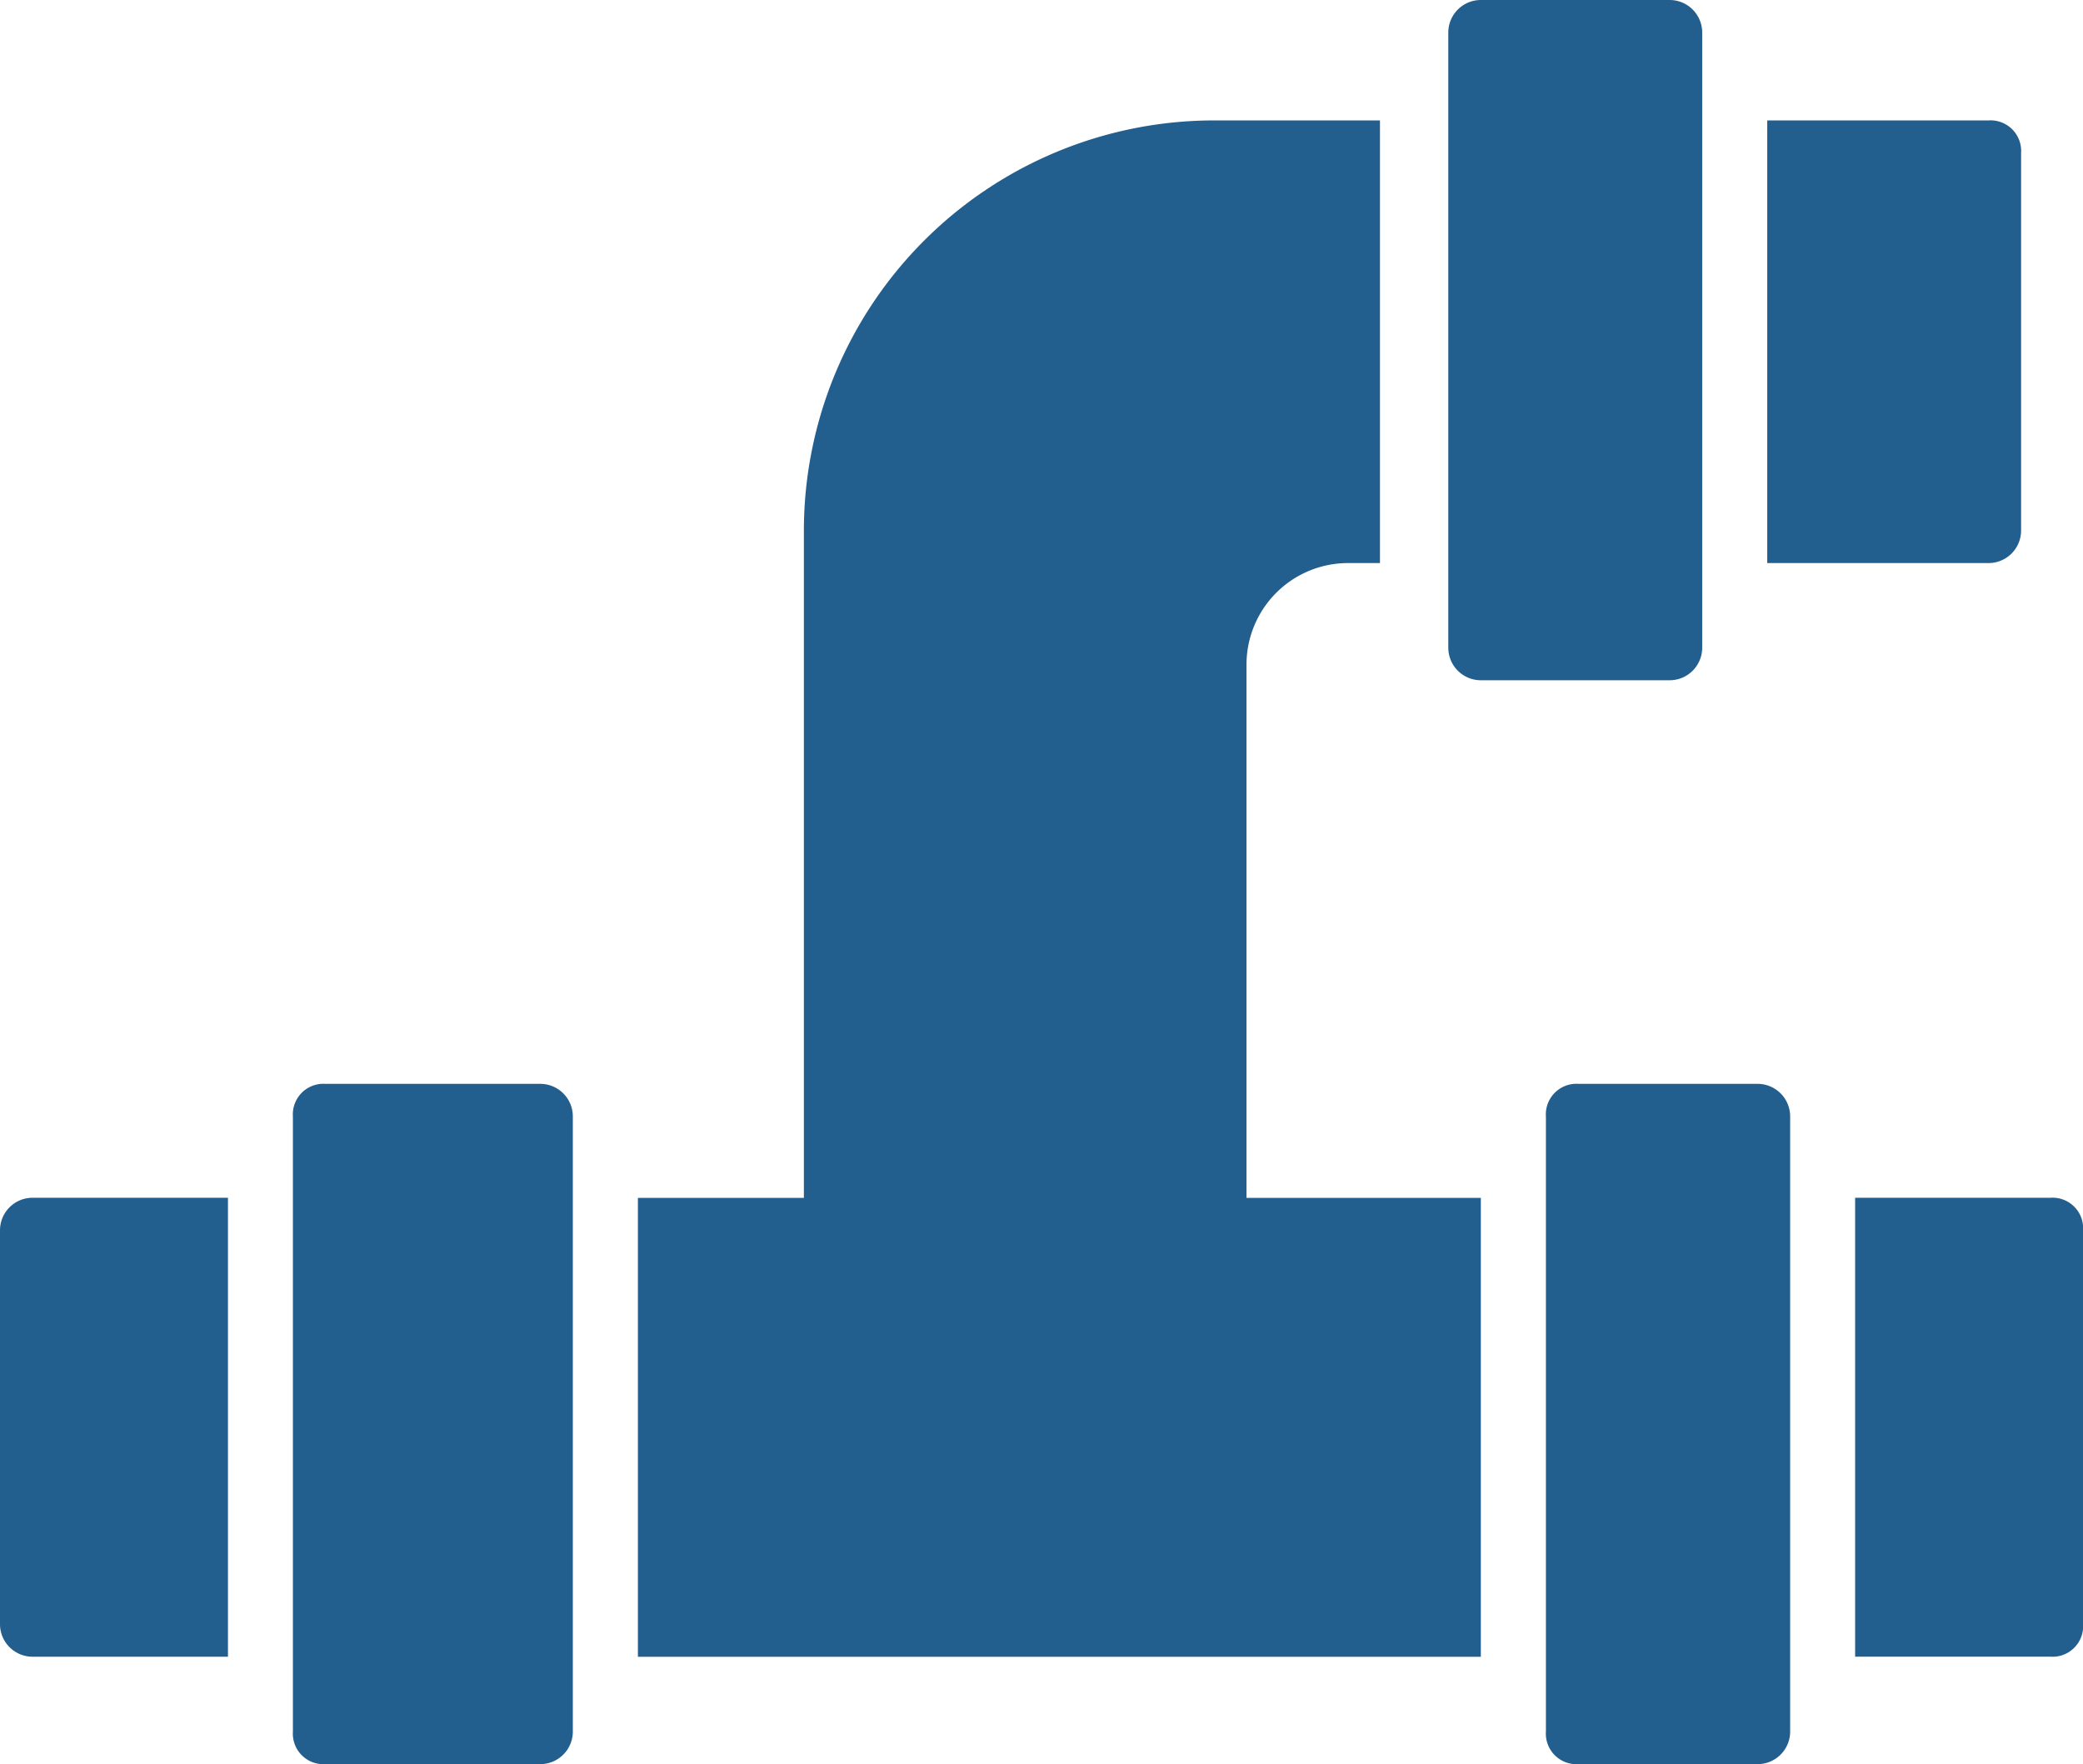 <svg id="Railroad" xmlns="http://www.w3.org/2000/svg" width="76.756" height="65.003" viewBox="0 0 76.756 65.003">
  <path id="Path_1" data-name="Path 1" d="M64.654,24.711V10.8a1.127,1.127,0,0,0-1.2-1.2H55.3v16.31h8.155A1.2,1.2,0,0,0,64.654,24.711Z" transform="translate(9.821 -5.163)" fill="#225e8e"/>
  <path id="Path_2" data-name="Path 2" d="M43.026,29.628a3.742,3.742,0,0,1,3.718-3.718h1.2V9.6H41.827A15.123,15.123,0,0,0,26.716,24.711V49.3H20.6v16.91H51.661V49.3H43.026Z" transform="translate(2.906 -5.163)" fill="#225e8e"/>
  <path id="Path_3" data-name="Path 3" d="M65.2,42.7H58V59.61h7.2a1.127,1.127,0,0,0,1.2-1.2V43.9a1.127,1.127,0,0,0-1.2-1.2Z" transform="translate(10.359 1.433)" fill="#225e8e"/>
  <path id="Path_4" data-name="Path 4" d="M1,43.9V58.411a1.2,1.2,0,0,0,1.2,1.2h7.2V42.7H2.2A1.2,1.2,0,0,0,1,43.9Z" transform="translate(-1 1.433)" fill="#225e8e"/>
  <path id="Path_5" data-name="Path 5" d="M56.3,39.2H49.7a1.127,1.127,0,0,0-1.2,1.2V63.066a1.127,1.127,0,0,0,1.2,1.2h6.6a1.2,1.2,0,0,0,1.2-1.2V40.4A1.2,1.2,0,0,0,56.3,39.2Z" transform="translate(8.465 0.736)" fill="#225e8e"/>
  <path id="Path_6" data-name="Path 6" d="M46.7,30.965h6.956a1.2,1.2,0,0,0,1.2-1.2V7.1a1.2,1.2,0,0,0-1.2-1.2H46.7a1.2,1.2,0,0,0-1.2,1.2V29.766A1.2,1.2,0,0,0,46.7,30.965Z" transform="translate(7.868 -5.9)" fill="#225e8e"/>
  <path id="Path_7" data-name="Path 7" d="M19.115,39.2H11.2A1.127,1.127,0,0,0,10,40.4V63.066a1.127,1.127,0,0,0,1.2,1.2h7.915a1.2,1.2,0,0,0,1.2-1.2V40.4A1.2,1.2,0,0,0,19.115,39.2Z" transform="translate(0.793 0.736)" fill="#225e8e"/>
</svg>
